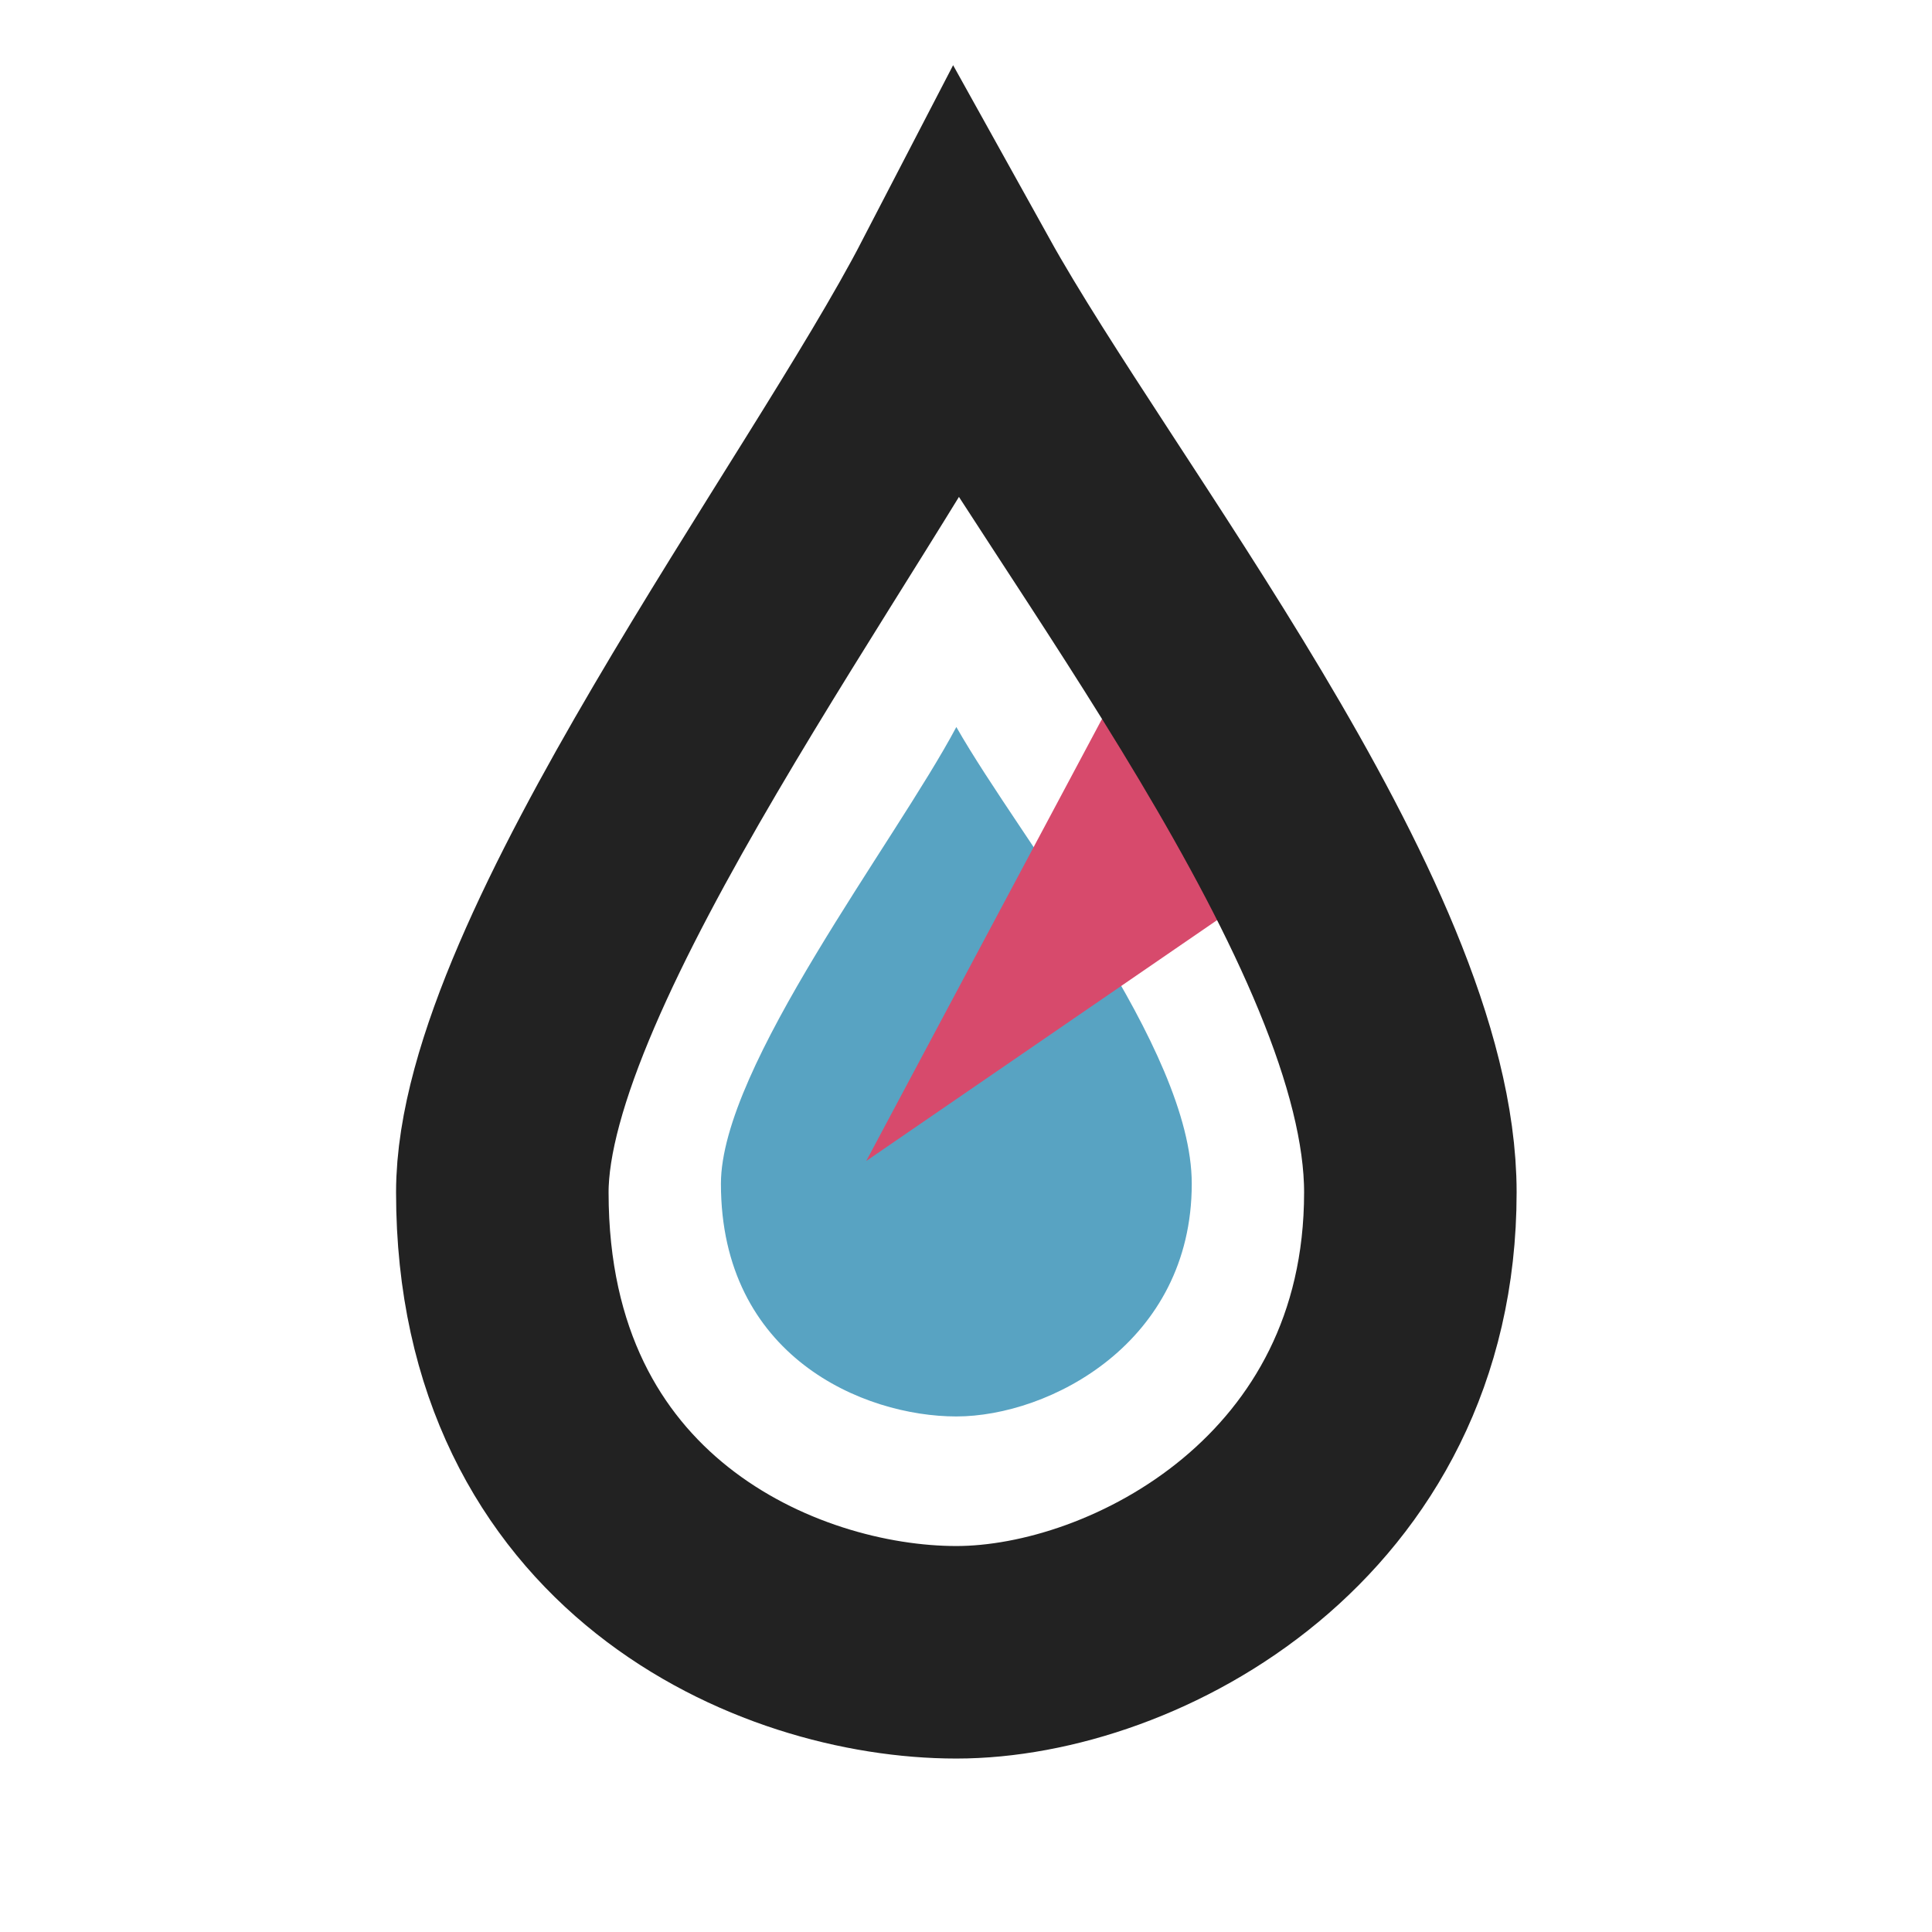 <svg width="100" height="100" viewBox="0 0 100 100" fill="none" xmlns="http://www.w3.org/2000/svg">
<path d="M61.685 61.269C61.685 54.252 52.885 43.575 49.5 37.63C46.341 43.575 37.315 55.205 37.315 61.269C37.315 70.212 44.7 73.315 49.5 73.315C54.3 73.315 61.685 69.514 61.685 61.269Z" fill="#58A3C2"/>
<path d="M60.183 31.318L44.836 60.093L67.712 44.388C65.521 40.006 62.866 35.549 60.183 31.318Z" fill="#D74A6C"/>
<path d="M73 61.717C73 47.85 56.028 26.75 49.5 15C43.407 26.75 26 49.733 26 61.717C26 79.391 40.242 85.522 49.5 85.522C58.758 85.522 73 78.01 73 61.717Z" stroke="#222222" stroke-width="11"/>
</svg>
